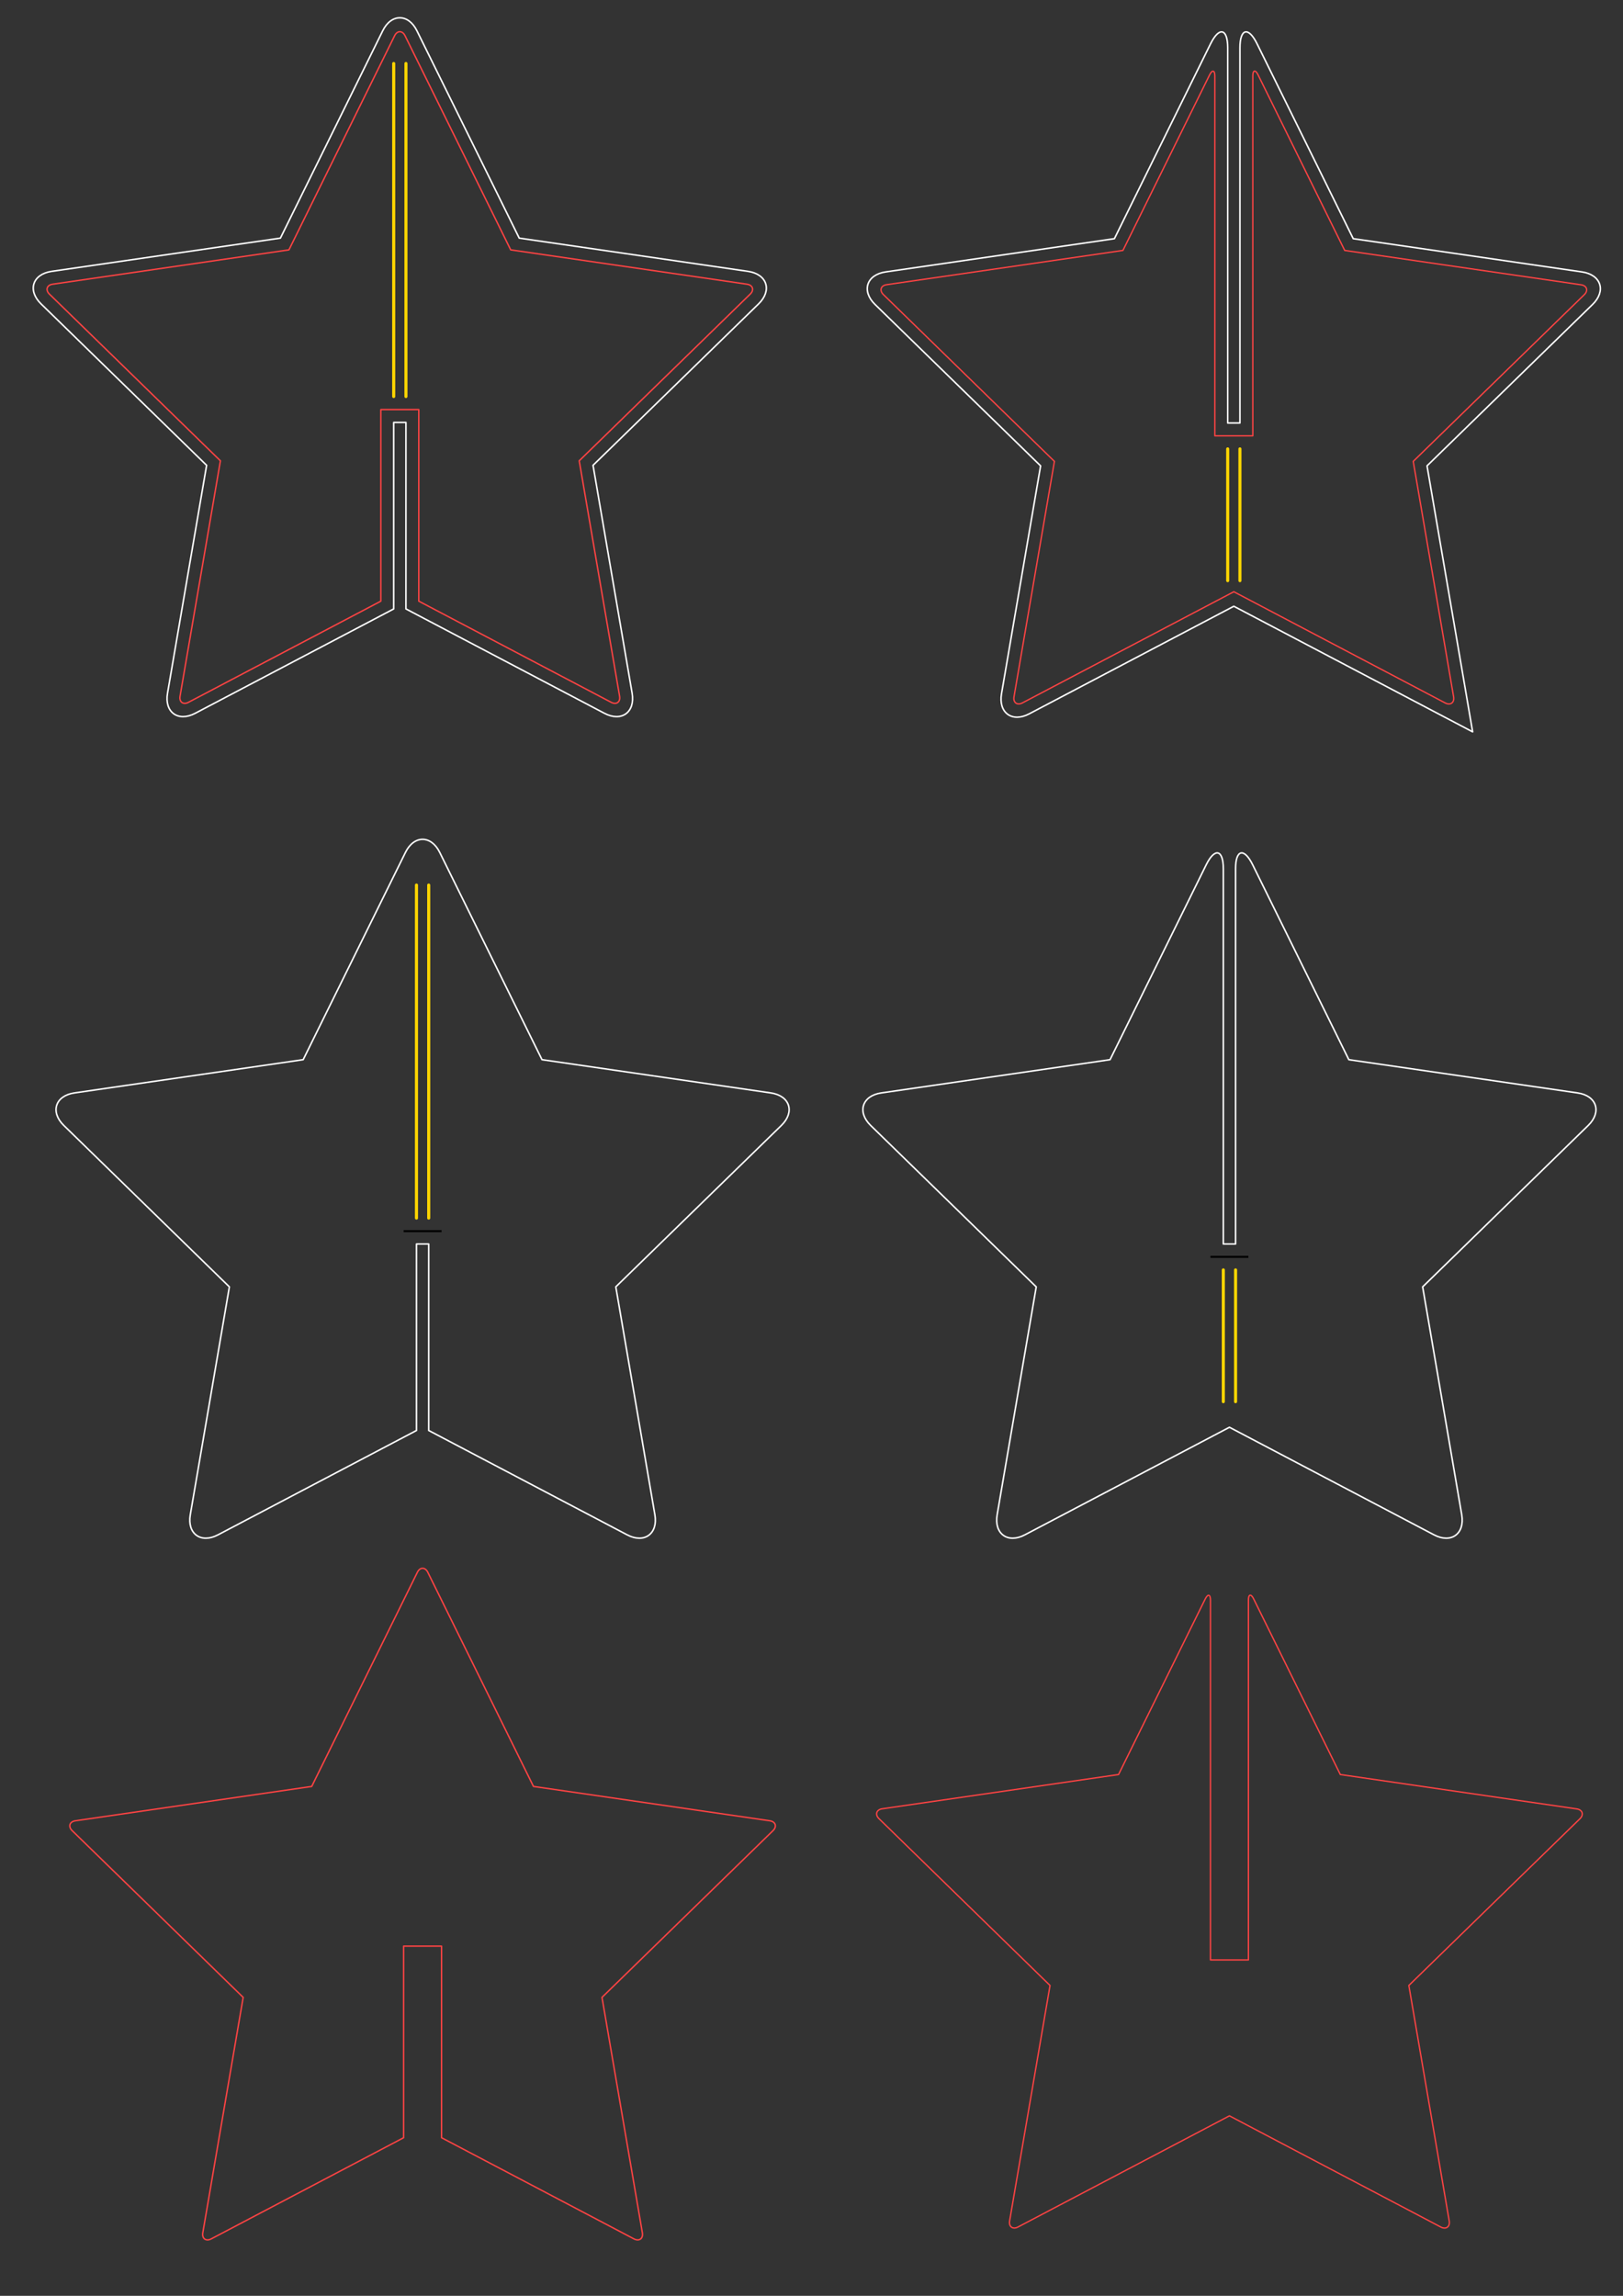 <?xml version="1.0" encoding="UTF-8" standalone="no"?>
<!-- Created with Inkscape (http://www.inkscape.org/) -->

<svg
   width="210mm"
   height="297mm"
   viewBox="0 0 210 297"
   version="1.1"
   id="svg5"
   sodipodi:docname="star.svg"
   inkscape:version="1.1.1 (3bf5ae0d25, 2021-09-20)"
   xmlns:inkscape="http://www.inkscape.org/namespaces/inkscape"
   xmlns:sodipodi="http://sodipodi.sourceforge.net/DTD/sodipodi-0.dtd"
   xmlns="http://www.w3.org/2000/svg"
   xmlns:svg="http://www.w3.org/2000/svg">
  <rect x="0" y="0" width="210" height="297" fill="#333333" stroke="none"/>
  <sodipodi:namedview
     id="namedview7"
     pagecolor="#505050"
     bordercolor="#ffffff"
     borderopacity="1"
     inkscape:pageshadow="0"
     inkscape:pageopacity="0"
     inkscape:pagecheckerboard="1"
     inkscape:document-units="mm"
     showgrid="false"
     inkscape:snap-bbox="true"
     inkscape:object-nodes="true"
     inkscape:snap-intersection-paths="true"
     inkscape:snap-midpoints="true"
     inkscape:object-paths="true"
     inkscape:bbox-nodes="false"
     inkscape:snap-bbox-edge-midpoints="true"
     inkscape:snap-bbox-midpoints="true"
     inkscape:bbox-paths="true"
     inkscape:snap-smooth-nodes="true"
     inkscape:snap-nodes="true"
     inkscape:snap-global="true"
     showguides="true"
     inkscape:guide-bbox="true"
     inkscape:snap-object-midpoints="true"
     inkscape:zoom="1.4142136"
     inkscape:cx="734.33037"
     inkscape:cy="697.20727"
     inkscape:window-width="1366"
     inkscape:window-height="699"
     inkscape:window-x="0"
     inkscape:window-y="0"
     inkscape:window-maximized="1"
     inkscape:current-layer="layer1"
     inkscape:snap-center="true" />
  <defs
     id="defs2" />
  <g
     id="layer1">
    <path
       id="path1532"
       style="opacity:1;fill:none;fill-opacity:0.972;stroke:#ffffff;stroke-width:0.197;stroke-linecap:round;stroke-linejoin:round;stroke-miterlimit:4;stroke-dasharray:none;stroke-opacity:1"
       d="M 49.519,3.983 36.282,30.804 6.68,35.106 c -2.473,0.359 -3.157,2.464 -1.367,4.209 L 26.733,60.194 21.676,89.675 c -0.423,2.465 1.367,3.765 3.58,2.602 L 50.941,78.774 V 54.649 h 1.584 v 24.125 l 25.684,13.503 c 2.213,1.163 4.003,-0.137 3.58,-2.602 L 76.733,60.194 98.151,39.316 c 1.792,-1.746 1.108,-3.851 -1.366,-4.21 L 67.183,30.804 53.946,3.983 C 52.839,1.739 50.626,1.739 49.519,3.983 Z"
       sodipodi:nodetypes="cccccccccccccccccccc"
       inkscape:export-filename="/HDExterno/Linux/Documents/KiCAD/pcb_challenge/path1532.png"
       inkscape:export-xdpi="199.88815"
       inkscape:export-ydpi="199.88815" />
    <path
       id="path1532-36"
       style="fill:none;fill-opacity:0.972;stroke:#ff4343;stroke-width:0.182;stroke-linecap:round;stroke-linejoin:round;stroke-miterlimit:4;stroke-dasharray:none;stroke-opacity:1"
       d="M 51.062,4.614 37.386,32.324 6.805,36.768 c -0.75,0.109 -0.957,0.747 -0.414,1.275 l 22.128,21.57 -5.224,30.457 c -0.128,0.747 0.414,1.141 1.085,0.788 l 24.897,-13.089 8e-6,-24.784 h 4.91 v 24.784 l 24.897,13.089 c 0.67,0.352 1.213,-0.042 1.085,-0.788 l -5.224,-30.457 22.128,-21.57 c 0.542,-0.529 0.335,-1.166 -0.415,-1.275 L 66.079,32.324 52.403,4.614 c -0.335,-0.679 -1.006,-0.679 -1.341,2.11e-4 z"
       sodipodi:nodetypes="ccccccccccccccccccc"
       inkscape:export-filename="/HDExterno/Linux/Documents/KiCAD/pcb_challenge/path1532.png"
       inkscape:export-xdpi="199.88815"
       inkscape:export-ydpi="199.88815" />
    <path
       id="path1532-36-3"
       style="fill:none;fill-opacity:0.972;stroke:#ff4343;stroke-width:0.182;stroke-linecap:round;stroke-linejoin:round;stroke-miterlimit:4;stroke-dasharray:none;stroke-opacity:1"
       d="m 54.008,203.393 -13.676,27.71 -30.581,4.444 c -0.75,0.109 -0.957,0.747 -0.414,1.275 l 22.128,21.57 -5.224,30.457 c -0.128,0.747 0.414,1.141 1.085,0.788 l 24.897,-13.089 8e-6,-24.784 h 4.91 v 24.784 l 24.897,13.089 c 0.67,0.352 1.213,-0.042 1.085,-0.788 l -5.224,-30.457 22.128,-21.57 c 0.542,-0.529 0.335,-1.166 -0.415,-1.275 L 69.025,231.103 55.349,203.392 c -0.335,-0.679 -1.006,-0.679 -1.341,2.1e-4 z"
       sodipodi:nodetypes="ccccccccccccccccccc"
       inkscape:export-filename="/HDExterno/Linux/Documents/KiCAD/pcb_challenge/path1532.png"
       inkscape:export-xdpi="199.88815"
       inkscape:export-ydpi="199.88815" />
    <path
       id="path1532-3"
       style="opacity:1;fill:none;fill-opacity:0.972;stroke:#ffffff;stroke-width:0.197;stroke-linecap:round;stroke-linejoin:round;stroke-miterlimit:4;stroke-dasharray:none;stroke-opacity:1"
       d="m 156.637,5.66 -12.445,25.217 -29.601,4.301 c -2.474,0.359 -3.158,2.464 -1.368,4.209 l 21.42,20.879 -5.056,29.481 c -0.423,2.464 1.368,3.765 3.58,2.601 l 26.476,-13.919 26.476,13.919 4.426,2.327 -0.845,-4.928 -5.057,-29.481 21.42,-20.879 c 1.79,-1.745 1.106,-3.849 -1.368,-4.209 L 175.094,30.877 162.649,5.66 c -1.107,-2.242 -2.213,-1.985 -2.213,0.515 V 54.721 h -1.584 l 10e-6,-48.546 c -10e-6,-2.5 -1.107,-2.757 -2.213,-0.515 z"
       sodipodi:nodetypes="ccccccccccccccccccccc" />
    <path
       id="path1532-3-1"
       style="fill:none;fill-opacity:0.972;stroke:#ff4343;stroke-width:0.173;stroke-linecap:round;stroke-linejoin:round;stroke-miterlimit:4;stroke-dasharray:none;stroke-opacity:1"
       d="m 156.517,9.675 -11.22,22.722 -30.583,4.434 c -0.75,0.109 -0.957,0.746 -0.414,1.275 l 22.131,21.58 -5.23,30.459 c -0.128,0.747 0.414,1.141 1.085,0.788 l 27.359,-14.382 27.352,14.387 c 0.67,0.353 1.213,-0.042 1.085,-0.788 l -5.224,-30.464 22.135,-21.567 c 0.542,-0.529 0.335,-1.166 -0.415,-1.275 l -30.587,-4.446 -11.221,-22.736 c -0.335,-0.679 -0.67,-0.601 -0.67,0.157 l 0,46.566 -4.91,-3e-5 V 9.831 c 0,-0.757 -0.336,-0.835 -0.671,-0.156 z"
       sodipodi:nodetypes="cccccccccccccccccccc" />
    <path
       style="fill:none;stroke:#ffd600;stroke-width:0.397;stroke-linecap:round;stroke-linejoin:round;stroke-opacity:1;stroke-miterlimit:4;stroke-dasharray:none"
       d="m 158.851,58.071 v 17.046"
       id="path13986" />
    <path
       style="fill:none;stroke:#ffd600;stroke-width:0.397;stroke-linecap:round;stroke-linejoin:round;stroke-opacity:1;stroke-miterlimit:4;stroke-dasharray:none"
       d="m 160.435,58.071 v 17.046"
       id="path13986-4" />
    <path
       id="path1532-3-2"
       style="fill:none;fill-opacity:0.972;stroke:#ffffff;stroke-width:0.197;stroke-linecap:round;stroke-linejoin:round;stroke-miterlimit:4;stroke-dasharray:none;stroke-opacity:1"
       d="m 156.072,111.871 -12.445,25.217 -29.601,4.301 c -2.474,0.359 -3.158,2.464 -1.368,4.209 l 21.42,20.879 -5.056,29.481 c -0.423,2.464 1.368,3.765 3.58,2.601 l 26.476,-13.919 26.476,13.919 c 2.213,1.163 4.003,-0.137 3.58,-2.601 l -5.057,-29.481 21.42,-20.879 c 1.79,-1.745 1.106,-3.849 -1.368,-4.209 l -29.601,-4.301 -12.445,-25.217 c -1.107,-2.242 -2.213,-1.985 -2.213,0.515 v 48.546 h -1.584 l 1e-5,-48.546 c -1e-5,-2.5 -1.107,-2.757 -2.213,-0.515 z"
       sodipodi:nodetypes="cccccccccccccccccccc" />
    <path
       id="path1532-3-1-7"
       style="fill:none;fill-opacity:0.972;stroke:#ff4343;stroke-width:0.173;stroke-linecap:round;stroke-linejoin:round;stroke-miterlimit:4;stroke-dasharray:none;stroke-opacity:1"
       d="m 155.949,206.841 -11.22,22.722 -30.583,4.434 c -0.75,0.109 -0.957,0.746 -0.414,1.275 l 22.131,21.58 -5.23,30.459 c -0.128,0.747 0.414,1.141 1.085,0.788 l 27.359,-14.382 27.352,14.387 c 0.67,0.353 1.213,-0.042 1.085,-0.788 l -5.224,-30.464 22.135,-21.567 c 0.542,-0.529 0.335,-1.166 -0.415,-1.275 l -30.587,-4.446 -11.221,-22.736 c -0.335,-0.679 -0.67,-0.601 -0.67,0.157 v 46.566 l -4.91,-3e-5 v -46.553 c 0,-0.757 -0.336,-0.835 -0.671,-0.156 z"
       sodipodi:nodetypes="cccccccccccccccccccc" />
    <path
       style="fill:none;stroke:#ffd600;stroke-width:0.397;stroke-linecap:round;stroke-linejoin:round;stroke-miterlimit:4;stroke-dasharray:none;stroke-opacity:1"
       d="m 158.285,164.282 v 17.046"
       id="path13986-0" />
    <path
       style="fill:none;stroke:#ffd600;stroke-width:0.397;stroke-linecap:round;stroke-linejoin:round;stroke-miterlimit:4;stroke-dasharray:none;stroke-opacity:1"
       d="m 159.87,164.282 v 17.046"
       id="path13986-4-9" />
    <path
       style="fill:none;stroke:#ffd600;stroke-width:0.397;stroke-linecap:round;stroke-linejoin:round;stroke-opacity:1;stroke-miterlimit:4;stroke-dasharray:none"
       d="M 50.941,8.213 V 51.296"
       id="path13986-3"
       inkscape:export-filename="/HDExterno/Linux/Documents/KiCAD/pcb_challenge/path1532.png"
       inkscape:export-xdpi="199.88815"
       inkscape:export-ydpi="199.88815" />
    <path
       style="fill:none;stroke:#ffd600;stroke-width:0.397;stroke-linecap:round;stroke-linejoin:round;stroke-opacity:1;stroke-miterlimit:4;stroke-dasharray:none"
       d="M 52.525,8.213 V 51.296"
       id="path13986-4-0"
       inkscape:export-filename="/HDExterno/Linux/Documents/KiCAD/pcb_challenge/path1532.png"
       inkscape:export-xdpi="199.88815"
       inkscape:export-ydpi="199.88815" />
    <path
       id="path1532-6"
       style="fill:none;fill-opacity:0.972;stroke:#ffffff;stroke-width:0.197;stroke-linecap:round;stroke-linejoin:round;stroke-miterlimit:4;stroke-dasharray:none;stroke-opacity:1"
       d="M 52.466,110.265 39.228,137.086 9.626,141.388 c -2.473,0.359 -3.157,2.464 -1.367,4.209 l 21.42,20.879 -5.057,29.481 c -0.423,2.465 1.367,3.765 3.58,2.602 L 53.887,185.056 V 160.931 h 1.584 v 24.125 l 25.684,13.503 c 2.213,1.163 4.003,-0.137 3.58,-2.602 l -5.056,-29.481 21.419,-20.878 c 1.792,-1.746 1.108,-3.851 -1.366,-4.21 L 70.13,137.086 56.893,110.265 c -1.108,-2.244 -3.32,-2.244 -4.427,-2.7e-4 z"
       sodipodi:nodetypes="cccccccccccccccccccc"
       inkscape:export-filename="/HDExterno/Linux/Documents/KiCAD/pcb_challenge/path1532.png"
       inkscape:export-xdpi="199.88815"
       inkscape:export-ydpi="199.88815" />
    <path
       style="fill:none;stroke:#ffd600;stroke-width:0.397;stroke-linecap:round;stroke-linejoin:round;stroke-miterlimit:4;stroke-dasharray:none;stroke-opacity:1"
       d="m 53.887,114.495 v 43.084"
       id="path13986-3-9"
       inkscape:export-filename="/HDExterno/Linux/Documents/KiCAD/pcb_challenge/path1532.png"
       inkscape:export-xdpi="199.88815"
       inkscape:export-ydpi="199.88815" />
    <path
       style="fill:none;stroke:#ffd600;stroke-width:0.397;stroke-linecap:round;stroke-linejoin:round;stroke-miterlimit:4;stroke-dasharray:none;stroke-opacity:1"
       d="m 55.471,114.495 v 43.084"
       id="path13986-4-0-1"
       inkscape:export-filename="/HDExterno/Linux/Documents/KiCAD/pcb_challenge/path1532.png"
       inkscape:export-xdpi="199.88815"
       inkscape:export-ydpi="199.88815" />
    <path
       style="fill:none;stroke:#000000;stroke-width:0.265px;stroke-linecap:butt;stroke-linejoin:miter;stroke-opacity:1"
       d="m 52.224,159.268 h 4.91"
       id="path3976" />
    <path
       style="fill:none;stroke:#000000;stroke-width:0.265px;stroke-linecap:butt;stroke-linejoin:miter;stroke-opacity:1"
       d="m 156.622,162.595 4.91,3e-5"
       id="path4371" />
  </g>
</svg>
